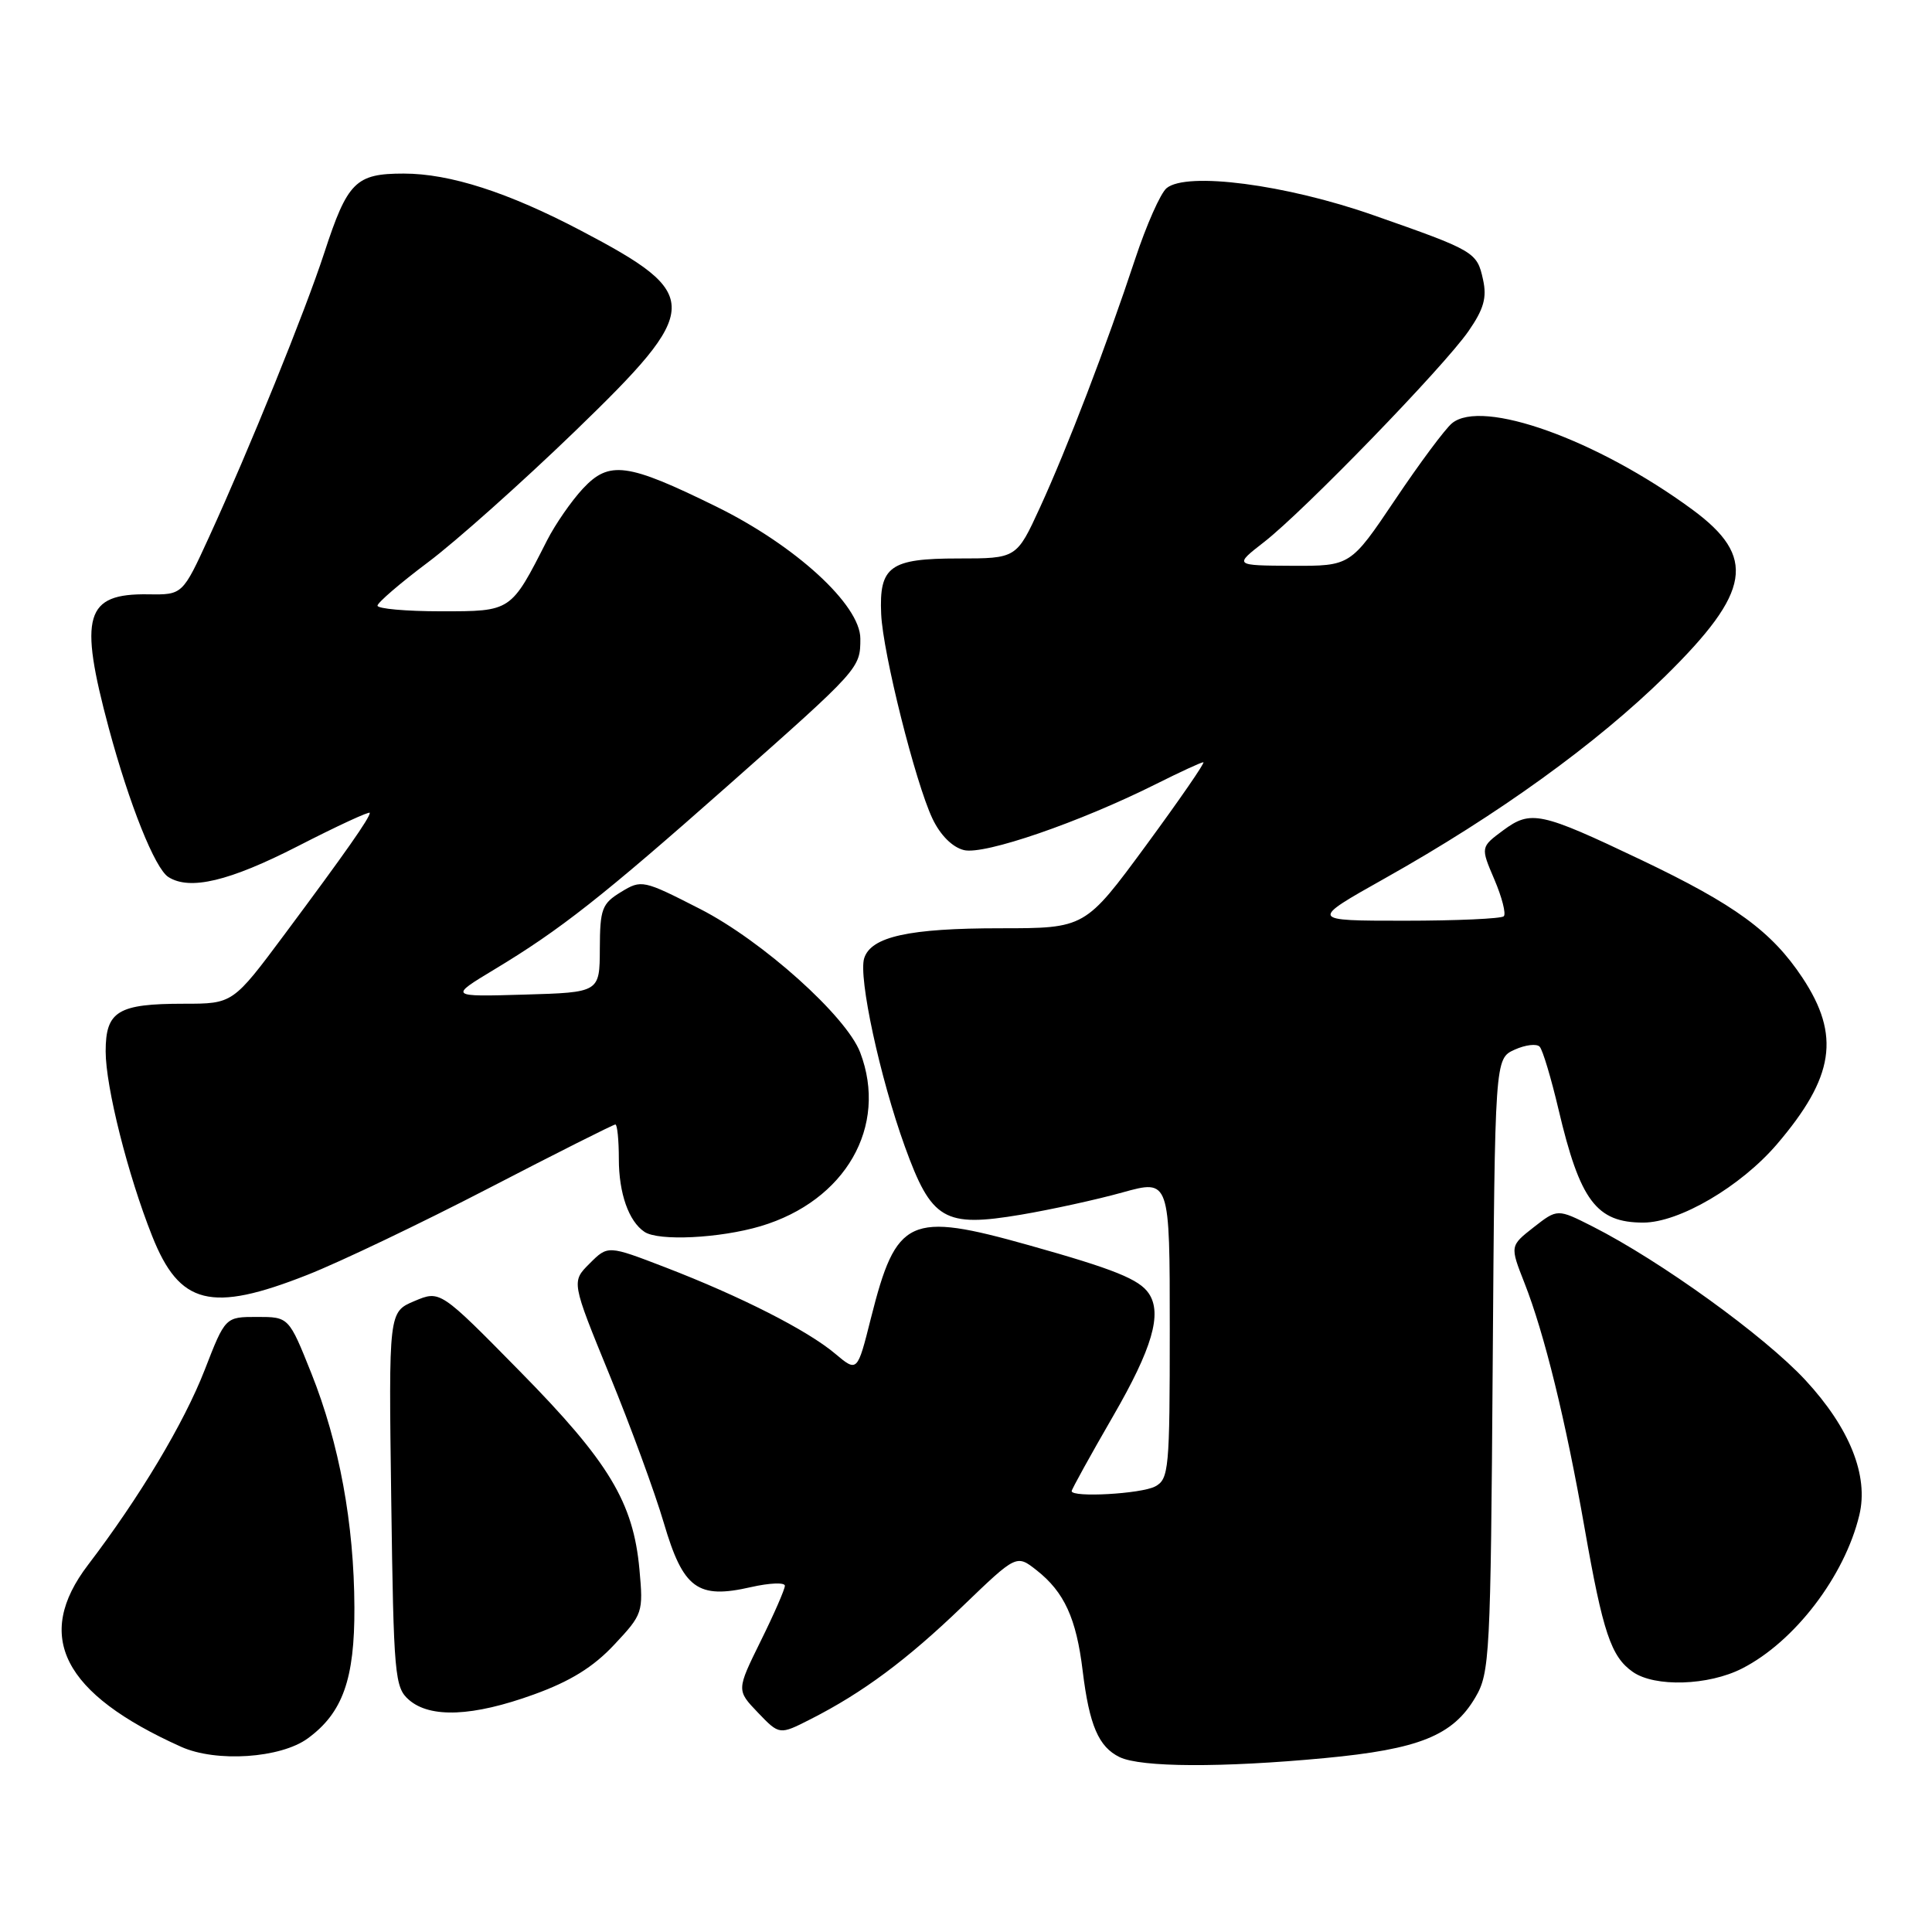 <?xml version="1.0" encoding="UTF-8" standalone="no"?>
<!DOCTYPE svg PUBLIC "-//W3C//DTD SVG 1.1//EN" "http://www.w3.org/Graphics/SVG/1.1/DTD/svg11.dtd" >
<svg xmlns="http://www.w3.org/2000/svg" xmlns:xlink="http://www.w3.org/1999/xlink" version="1.1" viewBox="0 0 256 256">
 <g >
 <path fill="currentColor"
d=" M 175.50 232.96 C 188.05 231.78 192.52 229.98 195.50 224.90 C 197.40 221.68 197.52 219.41 197.79 180.89 C 198.08 140.28 198.08 140.28 200.69 139.09 C 202.13 138.44 203.63 138.26 204.02 138.70 C 204.42 139.14 205.54 142.88 206.51 147.00 C 209.36 159.11 211.53 162.00 217.74 162.00 C 222.51 162.00 230.65 157.22 235.45 151.62 C 243.06 142.71 243.90 137.21 238.83 129.55 C 234.76 123.42 229.92 119.88 217.44 113.93 C 204.11 107.58 202.85 107.31 199.17 110.03 C 196.18 112.25 196.18 112.25 198.01 116.53 C 199.02 118.89 199.58 121.08 199.26 121.41 C 198.93 121.73 193.01 122.00 186.09 122.00 C 173.51 122.00 173.51 122.00 183.51 116.38 C 198.52 107.95 211.55 98.54 220.69 89.56 C 232.04 78.38 232.78 73.80 224.23 67.51 C 211.61 58.24 196.38 52.78 192.39 56.09 C 191.48 56.84 188.09 61.40 184.85 66.23 C 178.95 75.00 178.95 75.00 171.22 74.97 C 163.50 74.93 163.50 74.93 167.50 71.82 C 172.81 67.69 191.31 48.61 194.59 43.87 C 196.61 40.95 197.04 39.44 196.51 37.05 C 195.71 33.39 195.42 33.22 182.00 28.52 C 170.39 24.44 157.24 22.73 154.58 24.93 C 153.77 25.60 151.90 29.83 150.41 34.33 C 146.60 45.85 141.43 59.34 137.80 67.25 C 134.70 74.00 134.70 74.00 126.97 74.00 C 117.92 74.00 116.48 75.04 116.76 81.36 C 116.98 86.52 121.29 103.69 123.55 108.46 C 124.59 110.66 126.19 112.26 127.72 112.64 C 130.40 113.32 143.08 108.95 153.22 103.87 C 156.37 102.29 159.17 101.00 159.45 101.00 C 159.73 101.00 156.31 105.95 151.87 112.00 C 143.78 123.00 143.78 123.00 132.54 123.00 C 120.45 123.00 115.42 124.11 114.51 126.97 C 113.72 129.47 116.59 142.76 119.89 151.90 C 123.43 161.69 125.09 162.67 135.30 160.95 C 139.26 160.28 145.31 158.96 148.75 158.00 C 155.00 156.27 155.00 156.27 155.00 176.10 C 155.00 194.68 154.88 195.99 153.07 196.96 C 151.22 197.95 142.00 198.46 142.00 197.58 C 142.00 197.35 144.47 192.87 147.50 187.63 C 152.68 178.67 154.02 174.07 152.23 171.40 C 150.98 169.52 147.64 168.17 136.38 165.01 C 120.44 160.53 118.77 161.30 115.40 174.67 C 113.60 181.84 113.60 181.84 110.65 179.36 C 106.97 176.26 98.15 171.78 88.19 167.94 C 80.55 165.00 80.55 165.00 78.13 167.42 C 75.71 169.83 75.71 169.83 80.76 182.17 C 83.54 188.95 86.78 197.78 87.96 201.80 C 90.53 210.53 92.43 211.92 99.51 210.30 C 101.98 209.74 104.00 209.66 104.00 210.12 C 104.00 210.58 102.56 213.89 100.79 217.46 C 97.59 223.96 97.59 223.96 100.43 226.93 C 103.28 229.90 103.28 229.90 107.39 227.81 C 114.31 224.30 120.18 219.94 127.59 212.80 C 134.69 205.97 134.69 205.97 137.36 208.07 C 141.02 210.95 142.62 214.44 143.46 221.40 C 144.34 228.61 145.57 231.48 148.36 232.83 C 151.18 234.19 161.89 234.24 175.50 232.96 Z  M 40.79 230.34 C 45.41 226.96 47.00 222.49 46.96 213.00 C 46.92 201.90 44.96 191.26 41.26 181.98 C 38.27 174.50 38.27 174.50 34.06 174.50 C 29.85 174.50 29.85 174.50 27.12 181.53 C 24.37 188.59 18.50 198.39 11.67 207.35 C 4.44 216.82 8.33 224.42 24.00 231.46 C 28.65 233.55 37.19 232.98 40.79 230.34 Z  M 70.70 224.54 C 75.56 222.79 78.61 220.90 81.38 217.94 C 85.17 213.90 85.25 213.66 84.73 207.96 C 83.92 199.07 80.69 193.70 68.91 181.73 C 58.32 170.96 58.32 170.96 54.91 172.40 C 51.50 173.84 51.50 173.84 51.84 198.67 C 52.16 222.11 52.30 223.60 54.20 225.25 C 57.02 227.69 62.67 227.45 70.70 224.54 Z  M 230.84 221.08 C 237.79 217.54 244.43 208.85 246.37 200.76 C 247.63 195.55 245.10 189.22 239.23 182.88 C 233.81 177.03 220.03 167.08 211.02 162.51 C 206.37 160.16 206.37 160.16 203.22 162.62 C 200.07 165.09 200.07 165.09 202.00 170.00 C 204.64 176.71 207.46 188.19 209.97 202.50 C 212.40 216.33 213.47 219.52 216.36 221.54 C 219.28 223.58 226.38 223.36 230.84 221.08 Z  M 40.72 168.93 C 45.00 167.25 55.83 162.07 64.79 157.43 C 73.74 152.79 81.28 149.00 81.54 149.00 C 81.79 149.00 82.00 151.05 82.00 153.57 C 82.00 158.12 83.31 161.84 85.40 163.23 C 87.26 164.48 95.37 164.08 100.77 162.48 C 112.03 159.13 117.71 149.25 113.98 139.46 C 112.15 134.65 101.01 124.66 92.78 120.45 C 85.21 116.58 85.00 116.54 82.28 118.20 C 79.76 119.74 79.50 120.43 79.48 125.70 C 79.46 131.50 79.46 131.50 69.48 131.79 C 59.50 132.08 59.50 132.08 65.50 128.46 C 74.24 123.20 79.82 118.81 96.54 104.02 C 113.95 88.61 114.00 88.55 114.00 84.62 C 114.00 80.16 105.40 72.28 94.90 67.12 C 83.12 61.33 80.73 61.01 77.25 64.73 C 75.72 66.37 73.58 69.46 72.49 71.60 C 67.67 81.08 67.79 81.00 58.43 81.00 C 53.79 81.00 50.01 80.66 50.02 80.25 C 50.04 79.84 53.05 77.25 56.72 74.50 C 60.39 71.75 69.16 63.93 76.20 57.13 C 93.11 40.78 93.16 39.06 76.98 30.56 C 67.32 25.48 59.61 23.00 53.50 23.00 C 47.13 23.00 46.05 24.07 42.97 33.50 C 40.42 41.30 33.06 59.45 27.70 71.16 C 24.19 78.82 24.19 78.82 19.64 78.75 C 11.27 78.63 10.41 81.56 14.42 96.50 C 17.14 106.60 20.53 115.08 22.31 116.21 C 25.15 118.02 30.39 116.77 39.47 112.12 C 44.71 109.43 49.00 107.45 49.00 107.71 C 49.00 108.37 45.82 112.91 37.75 123.75 C 30.86 133.00 30.86 133.00 24.36 133.00 C 15.62 133.00 14.00 133.98 14.00 139.31 C 14.00 144.00 16.93 155.66 20.16 163.78 C 23.79 172.93 27.95 173.97 40.72 168.93 Z "/>
</g>
</svg>